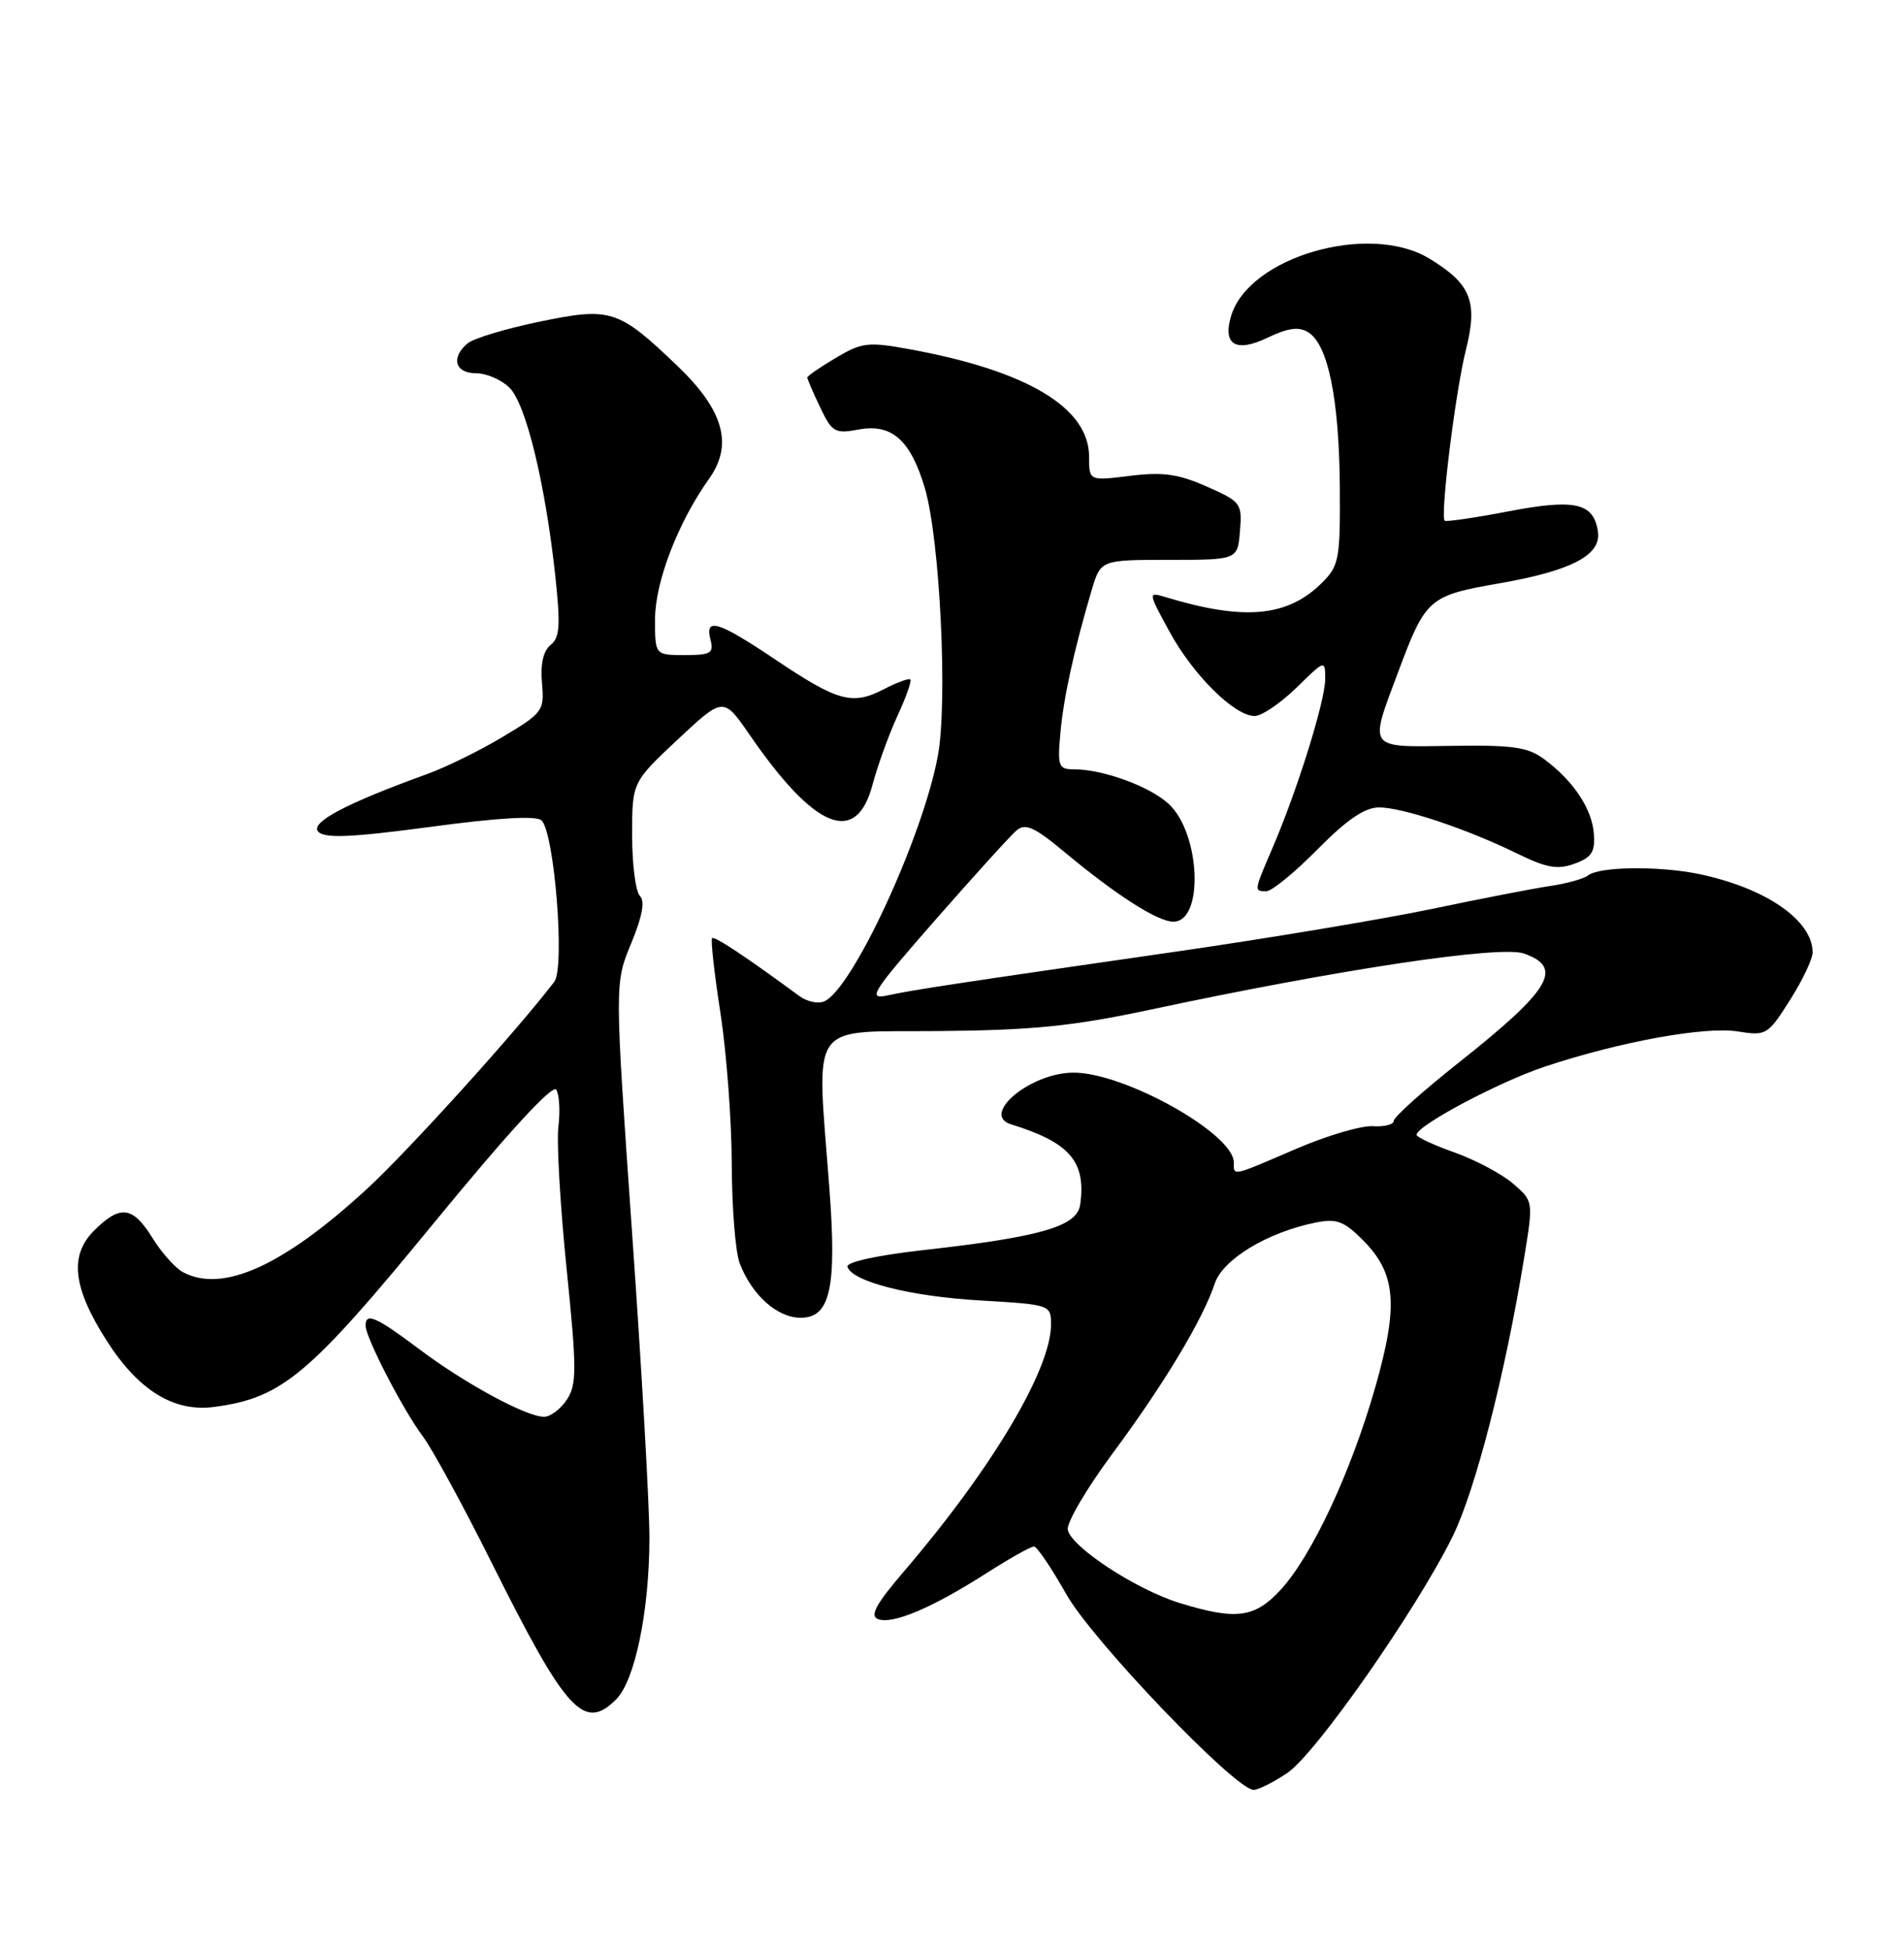 <?xml version="1.0" encoding="UTF-8" standalone="no"?>
<!DOCTYPE svg PUBLIC "-//W3C//DTD SVG 1.1//EN" "http://www.w3.org/Graphics/SVG/1.1/DTD/svg11.dtd" >
<svg xmlns="http://www.w3.org/2000/svg" xmlns:xlink="http://www.w3.org/1999/xlink" version="1.1" viewBox="0 0 250 256">
 <g >
 <path fill="currentColor"
d=" M 169.04 232.75 C 172.77 230.23 185.89 211.47 190.69 201.80 C 193.70 195.73 197.61 180.53 200.13 165.10 C 201.34 157.69 201.34 157.69 198.66 155.38 C 197.18 154.11 193.73 152.28 190.99 151.30 C 188.24 150.33 186.00 149.28 186.00 148.98 C 186.00 147.78 196.84 142.02 202.84 140.03 C 212.63 136.77 223.87 134.72 228.16 135.41 C 231.91 136.01 232.12 135.88 235.01 131.32 C 236.66 128.73 238.00 125.90 238.00 125.03 C 238.00 120.80 231.79 116.54 223.00 114.73 C 217.76 113.66 210.02 113.76 208.53 114.92 C 207.97 115.37 205.70 116.00 203.50 116.32 C 201.30 116.65 194.32 118.00 188.00 119.33 C 181.68 120.65 166.60 123.17 154.50 124.92 C 125.15 129.15 120.03 129.93 116.54 130.68 C 113.85 131.25 114.43 130.34 122.84 120.74 C 127.93 114.93 132.73 109.64 133.51 108.99 C 134.64 108.05 135.88 108.61 139.71 111.81 C 146.56 117.52 152.00 121.00 154.07 121.00 C 158.10 121.00 157.64 109.43 153.46 105.55 C 150.97 103.24 144.85 101.00 141.04 101.00 C 138.98 101.00 138.84 100.62 139.23 96.25 C 139.65 91.57 141.01 85.37 143.33 77.50 C 144.52 73.50 144.52 73.50 153.51 73.50 C 162.50 73.50 162.50 73.50 162.81 69.72 C 163.11 66.09 162.95 65.86 158.44 63.87 C 154.70 62.22 152.68 61.94 148.38 62.47 C 143.00 63.14 143.00 63.14 143.00 59.96 C 143.00 53.54 134.90 48.68 119.50 45.86 C 113.99 44.85 113.19 44.94 109.75 46.98 C 107.69 48.20 106.00 49.36 106.00 49.56 C 106.00 49.77 106.76 51.53 107.69 53.48 C 109.25 56.75 109.64 56.97 112.73 56.39 C 117.08 55.58 119.56 57.76 121.43 64.07 C 123.42 70.77 124.46 92.19 123.14 99.25 C 121.12 110.06 111.81 130.09 108.16 131.49 C 107.36 131.80 105.93 131.48 104.97 130.77 C 97.81 125.51 93.81 122.86 93.50 123.17 C 93.30 123.37 93.79 127.80 94.60 133.01 C 95.40 138.23 96.07 147.15 96.08 152.83 C 96.10 158.51 96.56 164.36 97.12 165.83 C 98.70 170.00 102.05 173.00 105.13 173.00 C 109.02 173.00 109.89 169.10 108.90 156.00 C 107.22 133.63 105.91 135.52 123.25 135.36 C 135.61 135.25 140.87 134.72 151.00 132.56 C 175.89 127.25 196.95 124.09 200.09 125.18 C 205.36 127.02 203.64 129.91 191.54 139.50 C 186.84 143.22 183.00 146.66 183.00 147.15 C 183.00 147.63 181.76 147.95 180.25 147.85 C 178.74 147.75 174.19 149.10 170.15 150.84 C 161.64 154.50 162.00 154.42 162.00 152.60 C 162.00 148.81 147.45 140.70 140.83 140.82 C 135.19 140.91 128.72 146.36 132.77 147.61 C 140.47 149.99 142.63 152.50 141.83 158.15 C 141.43 161.01 136.67 162.39 121.21 164.12 C 115.08 164.81 111.07 165.70 111.27 166.31 C 111.92 168.27 119.54 170.20 128.75 170.73 C 137.92 171.27 138.00 171.30 138.00 173.89 C 138.00 179.78 130.23 192.82 118.73 206.25 C 115.01 210.59 114.17 212.13 115.29 212.56 C 117.19 213.29 122.37 211.10 129.43 206.59 C 132.51 204.62 135.37 203.01 135.77 203.03 C 136.17 203.05 138.07 205.86 140.00 209.28 C 143.41 215.35 162.16 234.93 164.60 234.98 C 165.21 234.99 167.20 233.99 169.04 232.75 Z  M 80.91 223.09 C 83.37 220.63 85.25 211.53 85.27 202.00 C 85.29 197.88 84.26 179.78 82.99 161.79 C 80.70 129.09 80.70 129.09 82.87 123.86 C 84.34 120.31 84.71 118.31 84.02 117.62 C 83.46 117.06 83.00 113.47 83.00 109.65 C 83.00 102.70 83.00 102.70 88.99 97.08 C 94.99 91.47 94.99 91.47 98.45 96.50 C 107.00 108.91 112.43 111.10 114.57 103.00 C 115.23 100.53 116.69 96.49 117.82 94.02 C 118.96 91.56 119.73 89.39 119.53 89.20 C 119.34 89.01 117.75 89.60 115.99 90.51 C 111.90 92.62 110.01 92.10 101.73 86.54 C 94.26 81.53 92.51 81.01 93.29 84.00 C 93.75 85.75 93.32 86.00 89.91 86.00 C 86.00 86.00 86.00 86.00 86.01 81.25 C 86.02 76.39 89.03 68.57 93.10 62.86 C 96.29 58.38 95.04 53.88 88.98 48.07 C 81.19 40.61 80.22 40.29 70.84 42.23 C 66.44 43.14 62.20 44.42 61.42 45.06 C 59.16 46.94 59.73 49.00 62.50 49.00 C 63.88 49.00 65.86 49.86 66.91 50.91 C 69.06 53.06 71.58 63.41 72.90 75.50 C 73.61 82.09 73.51 83.71 72.30 84.67 C 71.34 85.44 70.94 87.17 71.16 89.65 C 71.49 93.30 71.29 93.58 66.06 96.71 C 63.07 98.51 58.57 100.72 56.06 101.63 C 45.35 105.50 40.62 108.02 41.81 109.21 C 42.69 110.09 46.24 109.93 56.55 108.55 C 65.44 107.35 70.46 107.06 71.11 107.71 C 72.81 109.41 74.20 127.03 72.78 128.89 C 67.80 135.41 53.57 151.14 48.11 156.15 C 37.16 166.21 29.22 169.79 24.02 167.01 C 23.01 166.47 21.20 164.44 20.01 162.51 C 17.42 158.33 15.78 158.13 12.34 161.57 C 9.07 164.84 9.57 169.09 14.04 176.06 C 18.22 182.58 22.86 185.42 28.17 184.70 C 37.04 183.51 40.56 180.57 56.90 160.64 C 66.71 148.68 72.57 142.30 73.04 143.06 C 73.44 143.72 73.57 145.88 73.32 147.88 C 73.07 149.87 73.55 158.25 74.39 166.49 C 75.74 179.74 75.74 181.74 74.44 183.74 C 73.62 184.98 72.27 186.00 71.44 186.00 C 69.10 186.00 61.05 181.64 55.02 177.10 C 49.37 172.86 48.00 172.26 48.00 174.03 C 48.00 175.59 52.91 185.08 55.49 188.53 C 56.74 190.19 60.79 197.62 64.49 205.03 C 74.35 224.79 76.67 227.33 80.91 223.09 Z  M 173.00 111.50 C 176.84 107.61 179.20 106.00 181.06 106.00 C 184.16 106.00 192.58 108.81 199.24 112.07 C 203.06 113.94 204.52 114.20 206.74 113.39 C 208.98 112.58 209.46 111.85 209.28 109.48 C 209.04 106.19 206.62 102.55 202.80 99.70 C 200.63 98.08 198.68 97.79 190.61 97.92 C 179.47 98.08 179.75 98.46 183.55 88.31 C 187.21 78.51 187.56 78.21 196.93 76.57 C 206.36 74.92 210.27 72.87 209.81 69.79 C 209.25 66.01 206.82 65.46 198.07 67.13 C 193.63 67.98 189.86 68.53 189.69 68.36 C 189.08 67.74 191.11 51.37 192.46 46.00 C 194.08 39.60 193.17 37.29 187.70 33.96 C 179.79 29.13 163.94 33.72 161.64 41.50 C 160.52 45.27 162.27 46.32 166.40 44.35 C 169.16 43.03 170.54 42.85 171.80 43.64 C 174.37 45.24 175.83 52.37 175.92 63.80 C 175.99 73.37 175.83 74.26 173.61 76.48 C 169.10 80.99 163.43 81.53 153.10 78.41 C 150.71 77.69 150.71 77.69 153.55 82.91 C 156.65 88.61 162.09 94.00 164.74 94.00 C 165.66 94.00 168.12 92.33 170.21 90.30 C 173.99 86.60 174.00 86.60 174.00 89.17 C 174.00 92.02 170.31 103.84 167.08 111.33 C 164.63 117.03 164.63 117.00 166.28 117.00 C 166.99 117.00 170.01 114.53 173.00 111.50 Z  M 154.87 210.44 C 149.17 208.68 140.63 203.09 140.20 200.83 C 140.03 199.92 142.67 195.42 146.07 190.83 C 152.80 181.77 157.93 173.24 159.50 168.51 C 160.56 165.32 166.41 161.78 172.75 160.50 C 175.48 159.95 176.46 160.31 178.92 162.77 C 183.32 167.17 183.67 171.32 180.55 182.21 C 177.36 193.34 172.23 204.30 168.12 208.75 C 164.74 212.41 162.28 212.72 154.87 210.44 Z "/>
</g>
</svg>
